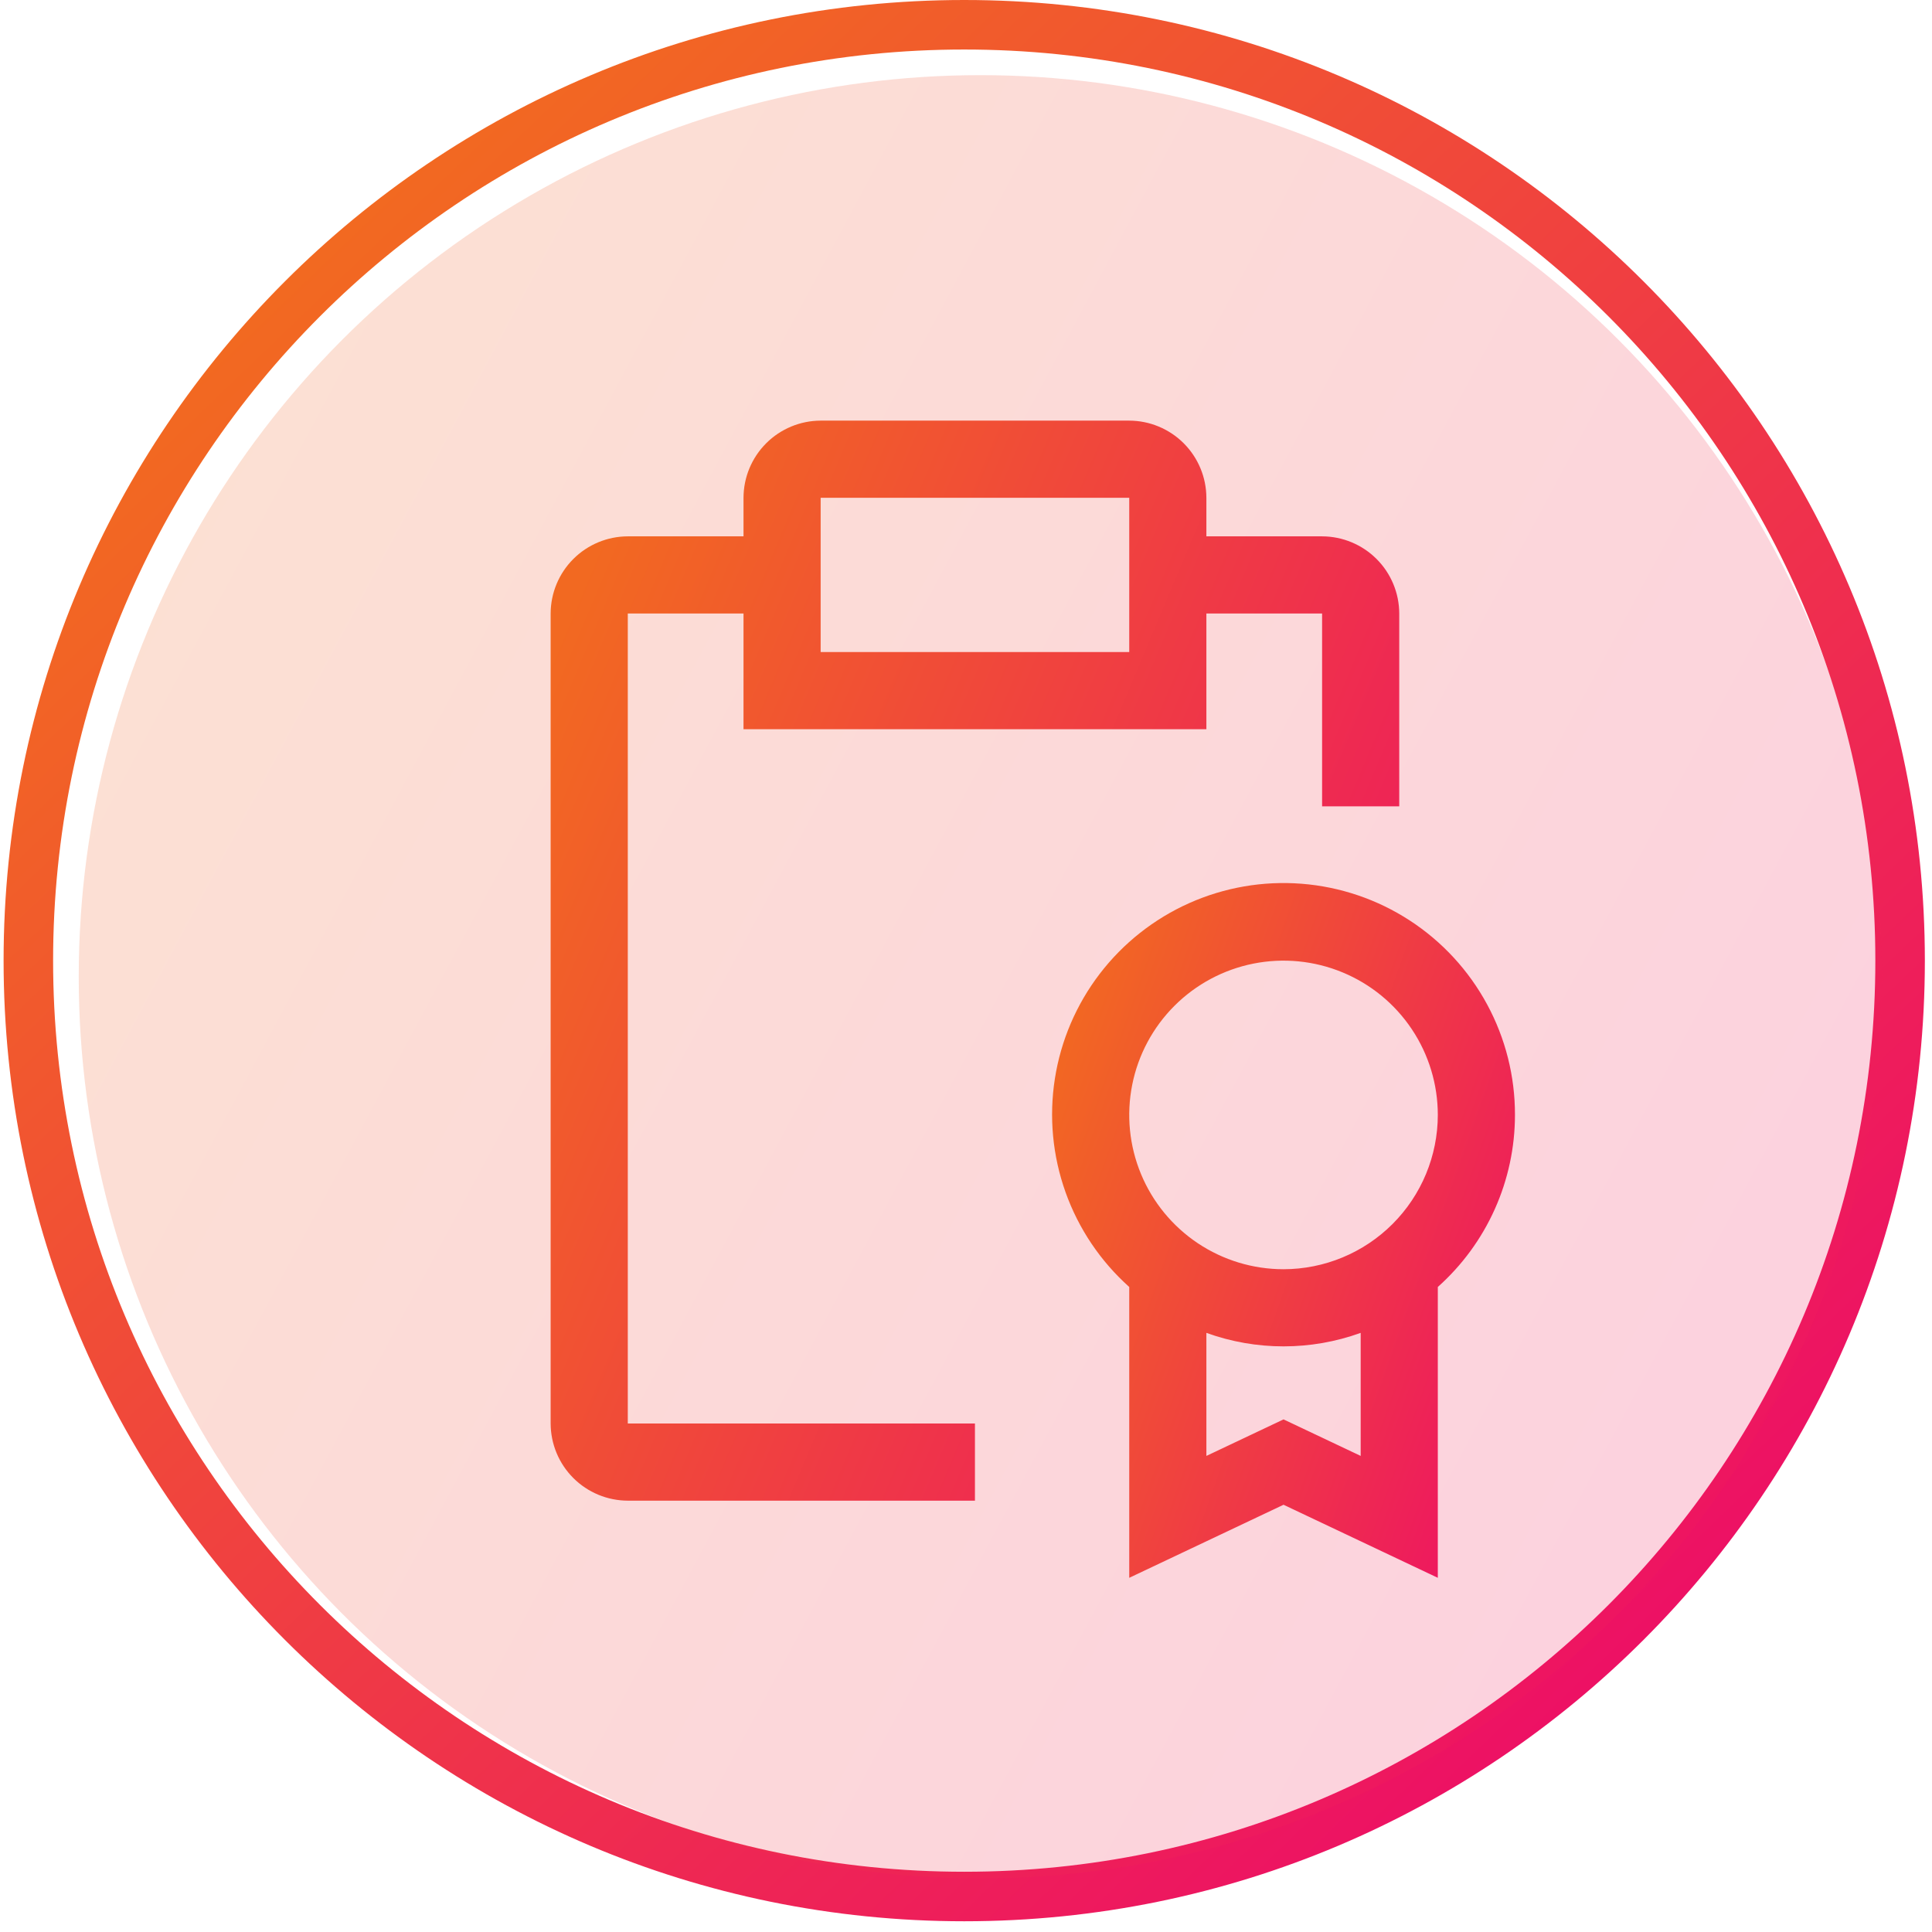 <svg width="162" height="162" viewBox="0 0 162 162" fill="none" xmlns="http://www.w3.org/2000/svg">
<path fill-rule="evenodd" clip-rule="evenodd" d="M161.401 80.55C161.401 125.037 125.337 161.1 80.851 161.1C36.364 161.1 0.301 125.037 0.301 80.55C0.301 36.063 36.364 0 80.851 0C125.337 0 161.401 36.063 161.401 80.55ZM80.851 156.948C123.044 156.948 157.249 122.743 157.249 80.55C157.249 38.357 123.044 4.152 80.851 4.152C38.657 4.152 4.453 38.357 4.453 80.55C4.453 122.743 38.657 156.948 80.851 156.948Z" fill="url(#paint0_linear_454_17548)"/>
<circle opacity="0.2" cx="82.202" cy="81.901" r="75.6" fill="url(#paint1_linear_454_17548)"/>
<g clip-path="url(#clip0_454_17548)">
<path d="M127.031 93.488C127.038 90.25 126.234 87.061 124.692 84.213C123.151 81.364 120.921 78.947 118.206 77.181C115.491 75.415 112.377 74.357 109.148 74.103C105.919 73.849 102.678 74.407 99.72 75.726C96.763 77.045 94.182 79.084 92.213 81.656C90.245 84.228 88.952 87.251 88.452 90.451C87.951 93.651 88.26 96.925 89.349 99.975C90.438 103.026 92.273 105.755 94.688 107.914V132.301L107.625 126.175L120.562 132.301V107.914C122.596 106.1 124.223 103.878 125.338 101.392C126.453 98.906 127.03 96.213 127.031 93.488ZM114.094 122.08L107.625 119.017L101.156 122.08V111.763C105.337 113.272 109.913 113.272 114.094 111.763V122.08ZM107.625 106.426C105.066 106.426 102.565 105.667 100.437 104.246C98.31 102.824 96.651 100.803 95.672 98.439C94.693 96.075 94.437 93.474 94.936 90.965C95.435 88.455 96.667 86.15 98.477 84.34C100.286 82.531 102.591 81.299 105.101 80.799C107.611 80.3 110.212 80.556 112.576 81.536C114.94 82.515 116.961 84.173 118.382 86.301C119.804 88.428 120.562 90.93 120.562 93.488C120.558 96.918 119.194 100.207 116.768 102.632C114.343 105.057 111.055 106.422 107.625 106.426Z" fill="url(#paint2_linear_454_17548)"/>
<path d="M110.859 44.973H101.156V41.738C101.151 40.024 100.468 38.382 99.256 37.17C98.044 35.958 96.401 35.275 94.688 35.27H68.812C67.099 35.275 65.456 35.958 64.244 37.17C63.032 38.382 62.349 40.024 62.344 41.738V44.973H52.641C50.927 44.978 49.284 45.661 48.072 46.873C46.86 48.085 46.177 49.727 46.172 51.441V119.363C46.177 121.077 46.86 122.72 48.072 123.932C49.284 125.144 50.927 125.827 52.641 125.832H81.75V119.363H52.641V51.441H62.344V61.145H101.156V51.441H110.859V67.613H117.328V51.441C117.323 49.727 116.64 48.085 115.428 46.873C114.216 45.661 112.573 44.978 110.859 44.973ZM94.688 54.676H68.812V41.738H94.688V54.676Z" fill="url(#paint3_linear_454_17548)"/>
</g>
<defs>
<linearGradient id="paint0_linear_454_17548" x1="26.401" y1="21.6" x2="138.901" y2="138.6" gradientUnits="userSpaceOnUse">
<stop stop-color="#F26921"/>
<stop offset="1" stop-color="#ED1065"/>
</linearGradient>
<linearGradient id="paint1_linear_454_17548" x1="7.887" y1="36.63" x2="172.223" y2="124.504" gradientUnits="userSpaceOnUse">
<stop stop-color="#F26921"/>
<stop offset="1" stop-color="#ED1065"/>
</linearGradient>
<linearGradient id="paint2_linear_454_17548" x1="88.549" y1="85.729" x2="136.686" y2="102.877" gradientUnits="userSpaceOnUse">
<stop stop-color="#F26921"/>
<stop offset="1" stop-color="#ED1065"/>
</linearGradient>
<linearGradient id="paint3_linear_454_17548" x1="46.777" y1="53.435" x2="131.307" y2="88.95" gradientUnits="userSpaceOnUse">
<stop stop-color="#F26921"/>
<stop offset="1" stop-color="#ED1065"/>
</linearGradient>
<clipPath id="clip0_454_17548">
<rect width="103.5" height="103.5" fill="white" transform="translate(30 28.801)"/>
</clipPath>
</defs>
</svg>
